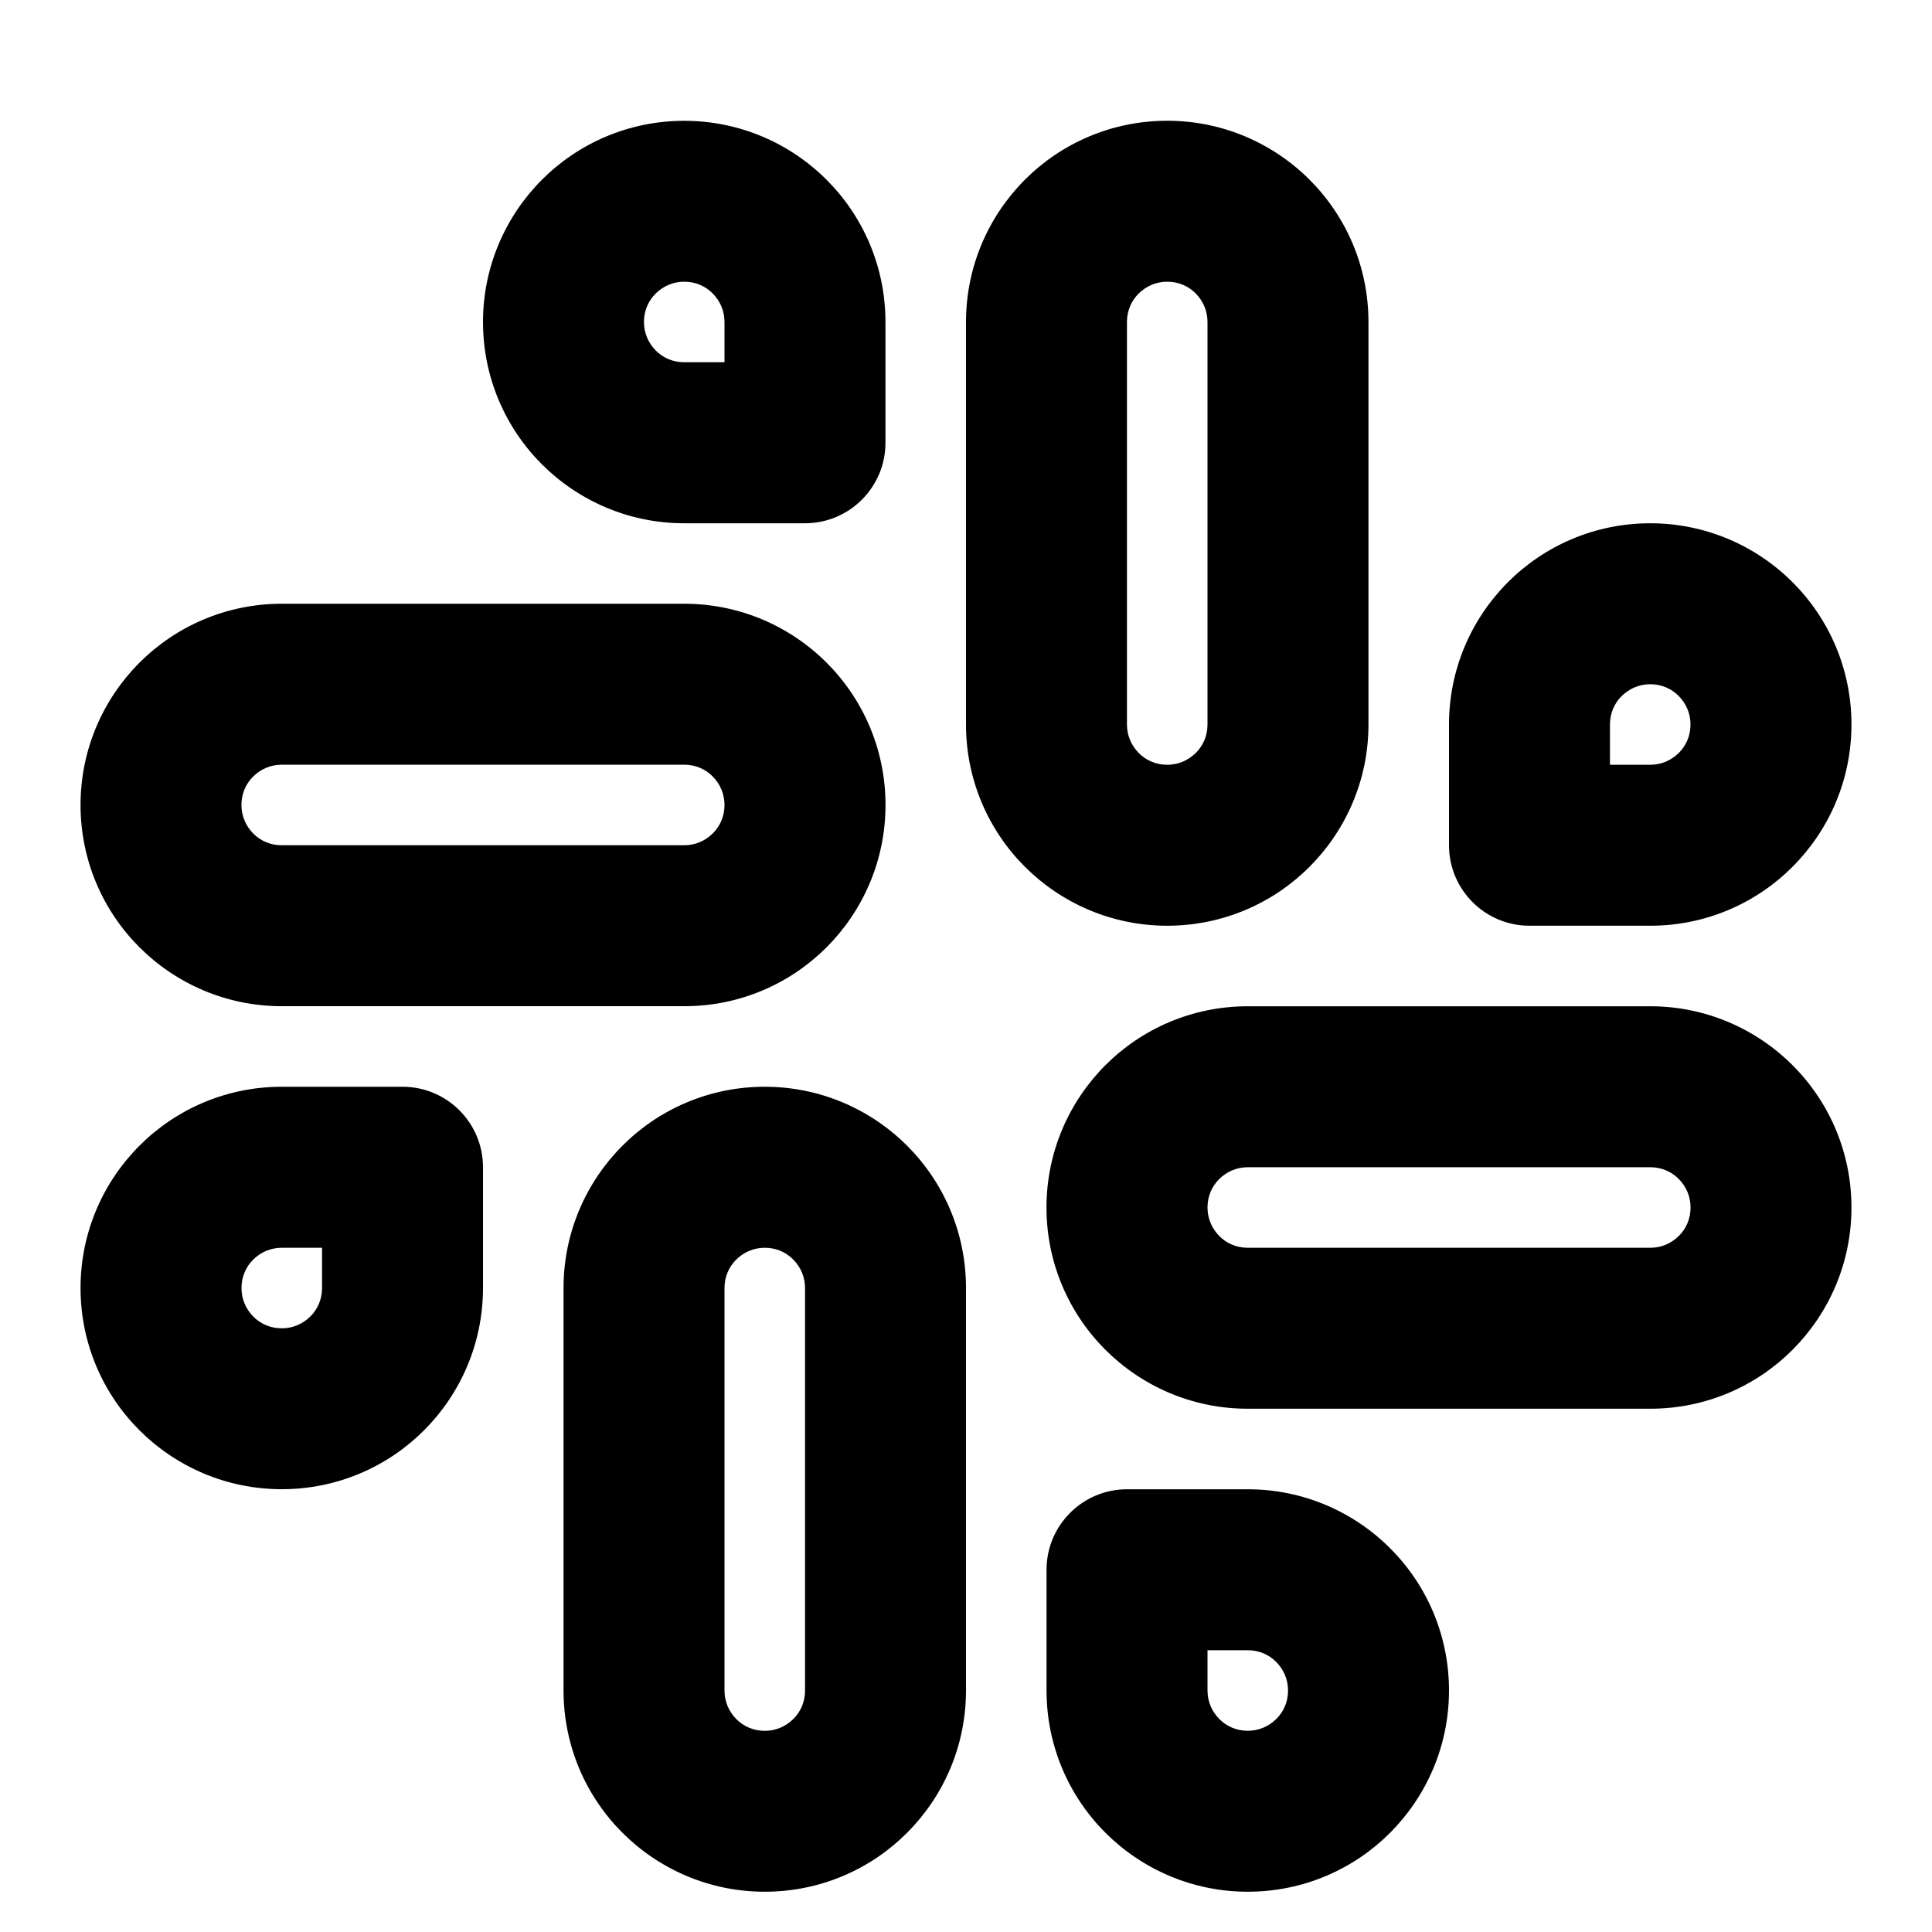 <!-- Generated by IcoMoon.io -->
<svg version="1.1" xmlns="http://www.w3.org/2000/svg" width="32" height="32" viewBox="0 0 32 32">
<title>slack1</title>
<path d="M19.333 15.333c0.92 0 1.755-0.373 2.357-0.976s0.976-1.437 0.976-2.357v-6.667c0-0.92-0.373-1.755-0.976-2.357s-1.437-0.976-2.357-0.976-1.755 0.373-2.357 0.976-0.976 1.437-0.976 2.357v6.667c0 0.92 0.373 1.755 0.976 2.357s1.437 0.976 2.357 0.976zM19.333 12.667c-0.187 0-0.352-0.073-0.472-0.195s-0.195-0.285-0.195-0.472v-6.667c0-0.187 0.073-0.352 0.195-0.472s0.285-0.195 0.472-0.195 0.352 0.073 0.472 0.195 0.195 0.285 0.195 0.472v6.667c0 0.187-0.073 0.352-0.195 0.472s-0.285 0.195-0.472 0.195zM27.333 15.333c0.92 0 1.755-0.373 2.357-0.976s0.976-1.437 0.976-2.357-0.373-1.755-0.976-2.357-1.437-0.976-2.357-0.976-1.755 0.373-2.357 0.976-0.976 1.437-0.976 2.357v2c0 0.736 0.597 1.333 1.333 1.333zM27.333 12.667h-0.667v-0.667c0-0.187 0.073-0.352 0.195-0.472s0.285-0.195 0.472-0.195 0.352 0.073 0.472 0.195 0.195 0.285 0.195 0.472-0.073 0.352-0.195 0.472-0.285 0.195-0.472 0.195zM12.667 18c-0.92 0-1.755 0.373-2.357 0.976s-0.976 1.437-0.976 2.357v6.667c0 0.92 0.373 1.755 0.976 2.357s1.437 0.976 2.357 0.976 1.755-0.373 2.357-0.976 0.976-1.437 0.976-2.357v-6.667c0-0.92-0.373-1.755-0.976-2.357s-1.437-0.976-2.357-0.976zM12.667 20.667c0.187 0 0.352 0.073 0.472 0.195s0.195 0.285 0.195 0.472v6.667c0 0.187-0.073 0.352-0.195 0.472s-0.285 0.195-0.472 0.195-0.352-0.073-0.472-0.195-0.195-0.285-0.195-0.472v-6.667c0-0.187 0.073-0.352 0.195-0.472s0.285-0.195 0.472-0.195zM4.667 18c-0.92 0-1.755 0.373-2.357 0.976s-0.976 1.437-0.976 2.357 0.373 1.755 0.976 2.357 1.437 0.976 2.357 0.976 1.755-0.373 2.357-0.976 0.976-1.437 0.976-2.357v-2c0-0.736-0.597-1.333-1.333-1.333zM4.667 20.667h0.667v0.667c0 0.187-0.073 0.352-0.195 0.472s-0.285 0.195-0.472 0.195-0.352-0.073-0.472-0.195-0.195-0.285-0.195-0.472 0.073-0.352 0.195-0.472 0.285-0.195 0.472-0.195zM17.333 20c0 0.92 0.373 1.755 0.976 2.357s1.437 0.976 2.357 0.976h6.667c0.92 0 1.755-0.373 2.357-0.976s0.976-1.437 0.976-2.357-0.373-1.755-0.976-2.357-1.437-0.976-2.357-0.976h-6.667c-0.92 0-1.755 0.373-2.357 0.976s-0.976 1.437-0.976 2.357zM20 20c0-0.187 0.073-0.352 0.195-0.472s0.285-0.195 0.472-0.195h6.667c0.187 0 0.352 0.073 0.472 0.195s0.195 0.285 0.195 0.472-0.073 0.352-0.195 0.472-0.285 0.195-0.472 0.195h-6.667c-0.187 0-0.352-0.073-0.472-0.195s-0.195-0.285-0.195-0.472zM20.667 27.333c0.187 0 0.352 0.073 0.472 0.195s0.195 0.285 0.195 0.472-0.073 0.352-0.195 0.472-0.285 0.195-0.472 0.195-0.352-0.073-0.472-0.195-0.195-0.285-0.195-0.472v-0.667zM20.667 24.667h-2c-0.736 0-1.333 0.597-1.333 1.333v2c0 0.92 0.373 1.755 0.976 2.357s1.437 0.976 2.357 0.976 1.755-0.373 2.357-0.976 0.976-1.437 0.976-2.357-0.373-1.755-0.976-2.357-1.437-0.976-2.357-0.976zM12 13.333c0 0.187-0.073 0.352-0.195 0.472s-0.285 0.195-0.472 0.195h-6.667c-0.187 0-0.352-0.073-0.472-0.195s-0.195-0.285-0.195-0.472 0.073-0.352 0.195-0.472 0.285-0.195 0.472-0.195h6.667c0.187 0 0.352 0.073 0.472 0.195s0.195 0.285 0.195 0.472zM14.667 13.333c0-0.92-0.373-1.755-0.976-2.357s-1.437-0.976-2.357-0.976h-6.667c-0.92 0-1.755 0.373-2.357 0.976s-0.976 1.437-0.976 2.357 0.373 1.755 0.976 2.357 1.437 0.976 2.357 0.976h6.667c0.92 0 1.755-0.373 2.357-0.976s0.976-1.437 0.976-2.357zM11.333 6c-0.187 0-0.352-0.073-0.472-0.195s-0.195-0.285-0.195-0.472 0.073-0.352 0.195-0.472 0.285-0.195 0.472-0.195 0.352 0.073 0.472 0.195 0.195 0.285 0.195 0.472v0.667zM11.333 8.667h2c0.736 0 1.333-0.597 1.333-1.333v-2c0-0.92-0.373-1.755-0.976-2.357s-1.437-0.976-2.357-0.976-1.755 0.373-2.357 0.976-0.976 1.437-0.976 2.357 0.373 1.755 0.976 2.357 1.437 0.976 2.357 0.976z"></path>
</svg>
